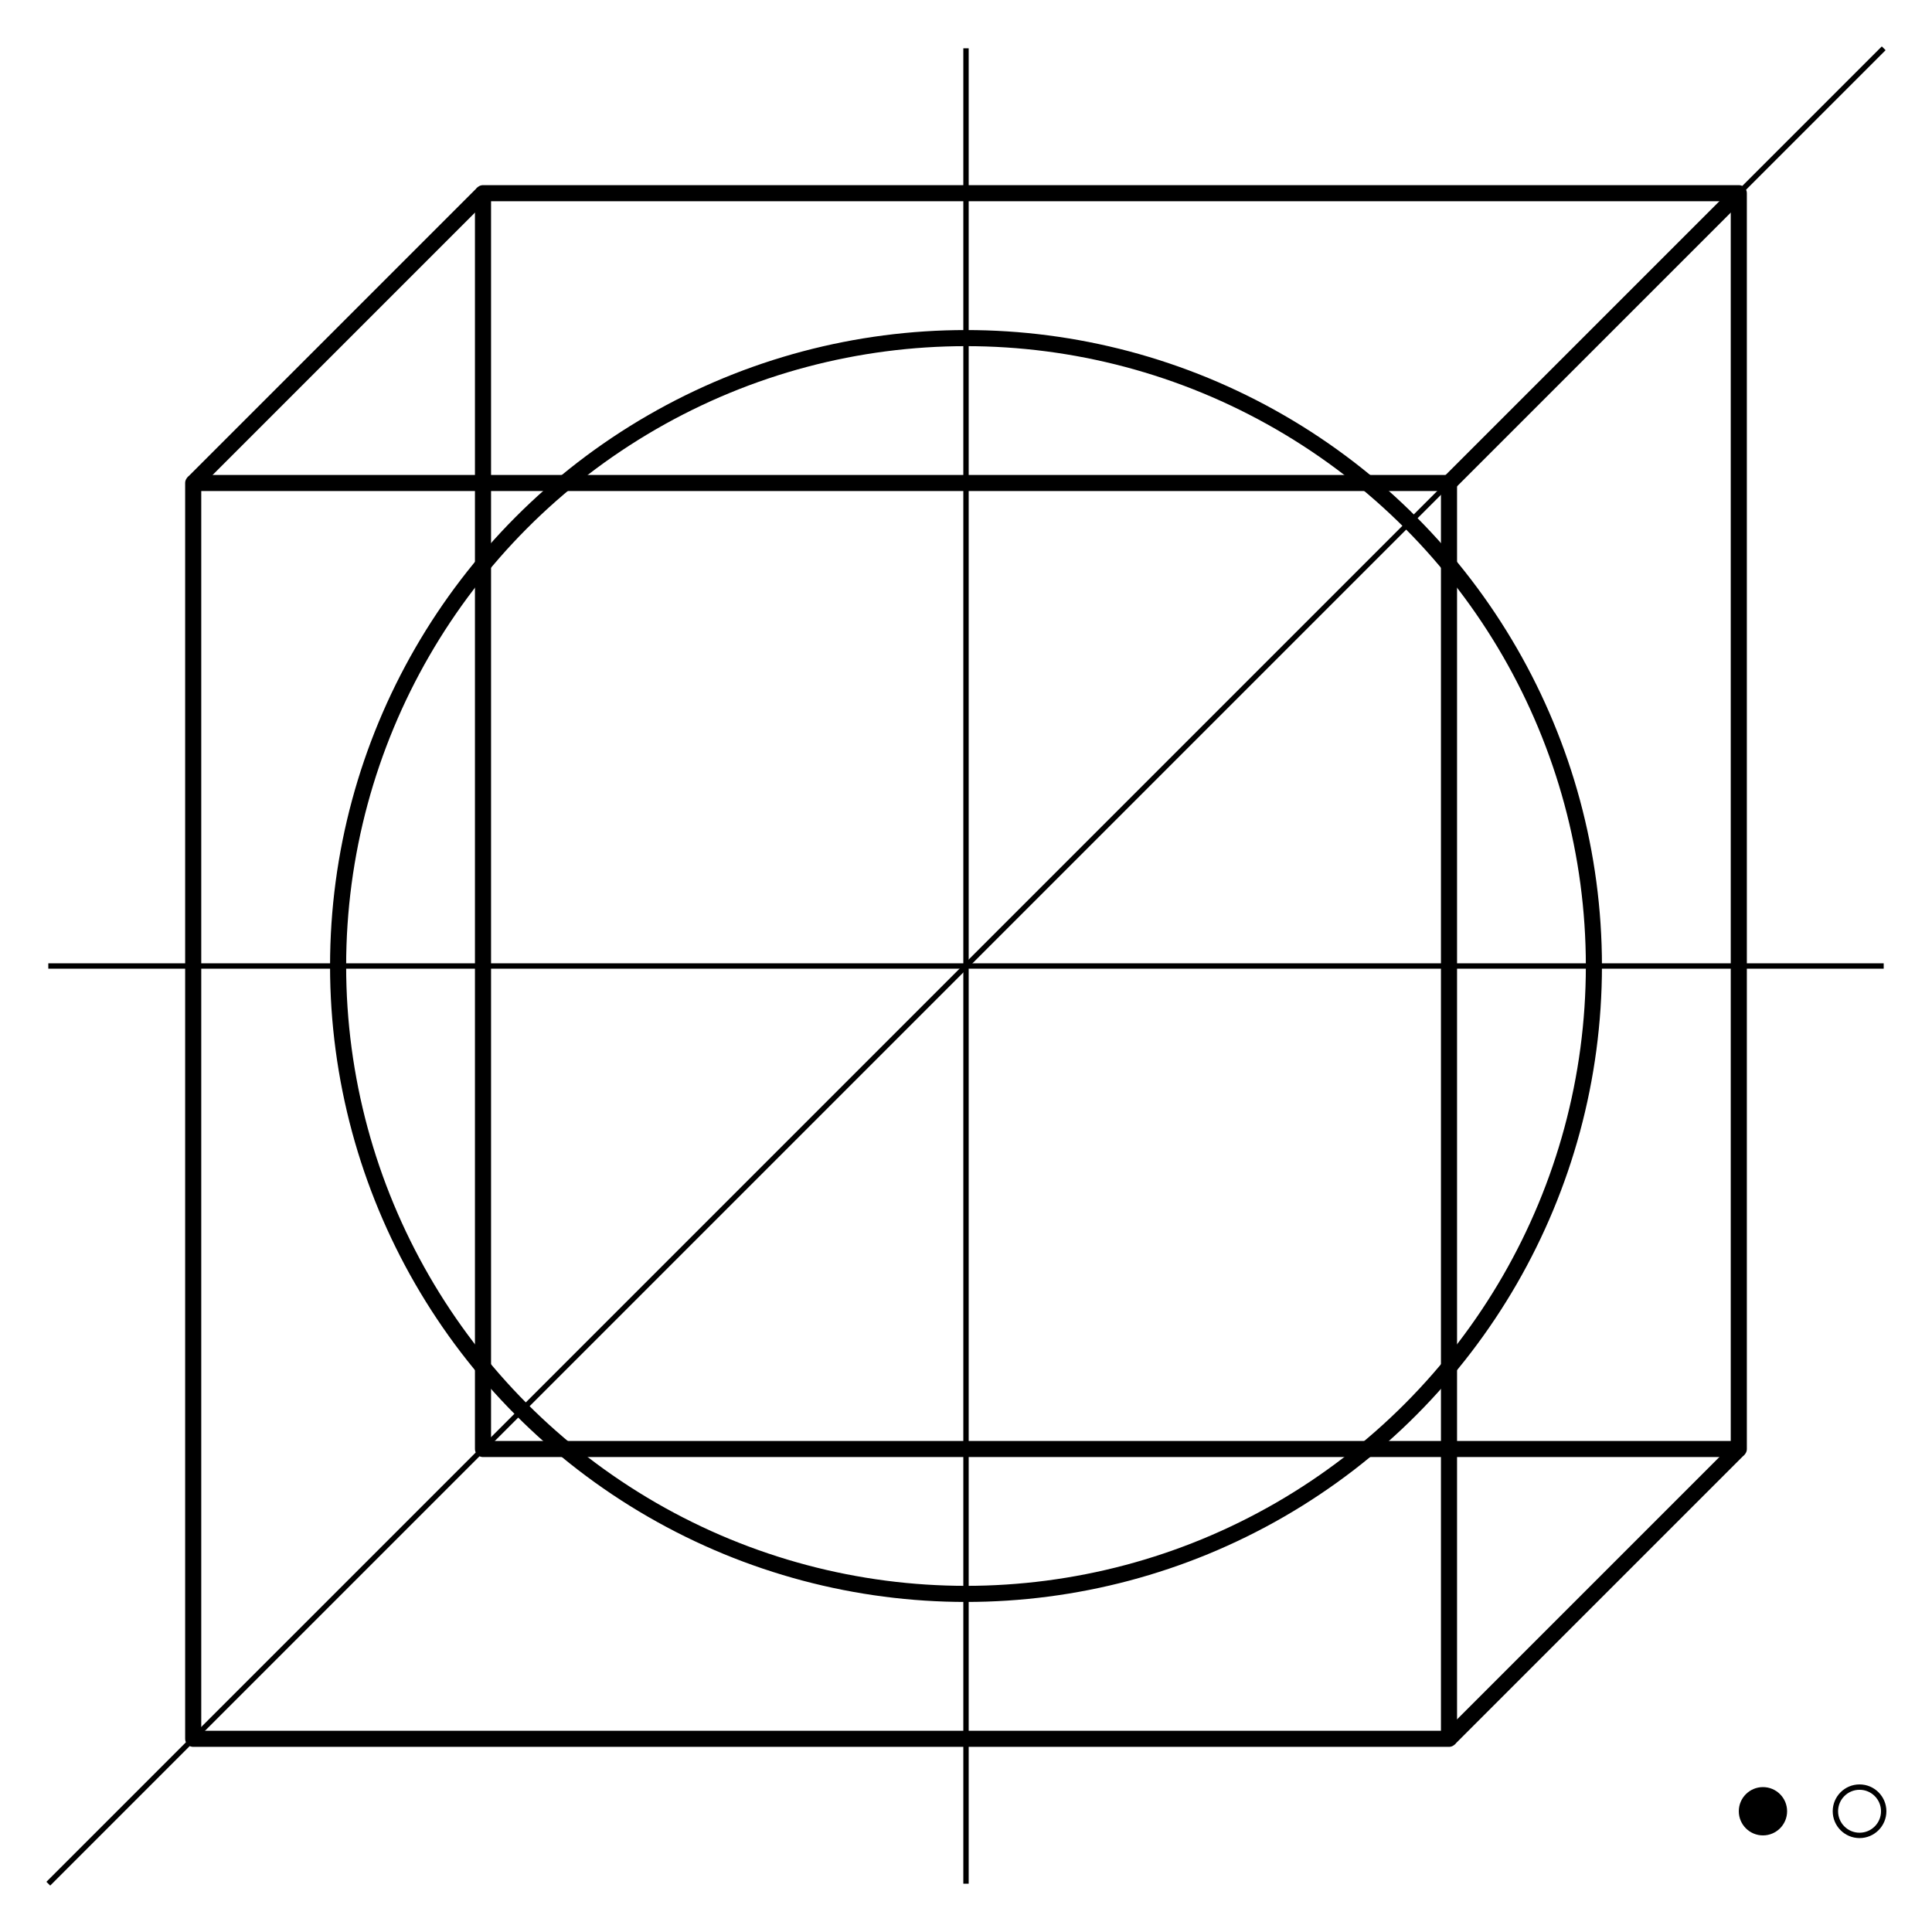 <?xml version="1.0" encoding="UTF-8"?>
<svg id="Layer_1" xmlns="http://www.w3.org/2000/svg" version="1.1" viewBox="0 0 360 360">
  <!-- Generator: Adobe Illustrator 29.3.1, SVG Export Plug-In . SVG Version: 2.1.0 Build 151)  -->
  <defs>
    <style>
      .st0, .st1, .st2 {
        fill: none;
        stroke: #000;
      }

      .st0, .st2 {
        stroke-miterlimit: 10;
      }

      .st1 {
        stroke-linejoin: round;
      }

      .st1, .st2 {
        stroke-width: 3px;
      }
    </style>
  </defs>
  <line class="st0" x1="9" y1="180" x2="351" y2="180"/>
  <line class="st0" x1="180" y1="351" x2="180" y2="9"/>
  <rect class="st1" x="36" y="90" width="234" height="234"/>
  <circle class="st0" cx="346.5" cy="337.5" r="4.5"/>
  <circle cx="328.5" cy="337.5" r="4.5"/>
  <line class="st0" x1="9" y1="351" x2="351" y2="9"/>
  <rect class="st1" x="90" y="36" width="234" height="234"/>
  <line class="st1" x1="36" y1="90" x2="90" y2="36"/>
  <line class="st2" x1="270" y1="90" x2="324" y2="36"/>
  <line class="st1" x1="270" y1="324" x2="324" y2="270"/>
  <circle class="st2" cx="180" cy="180" r="117"/>
</svg>